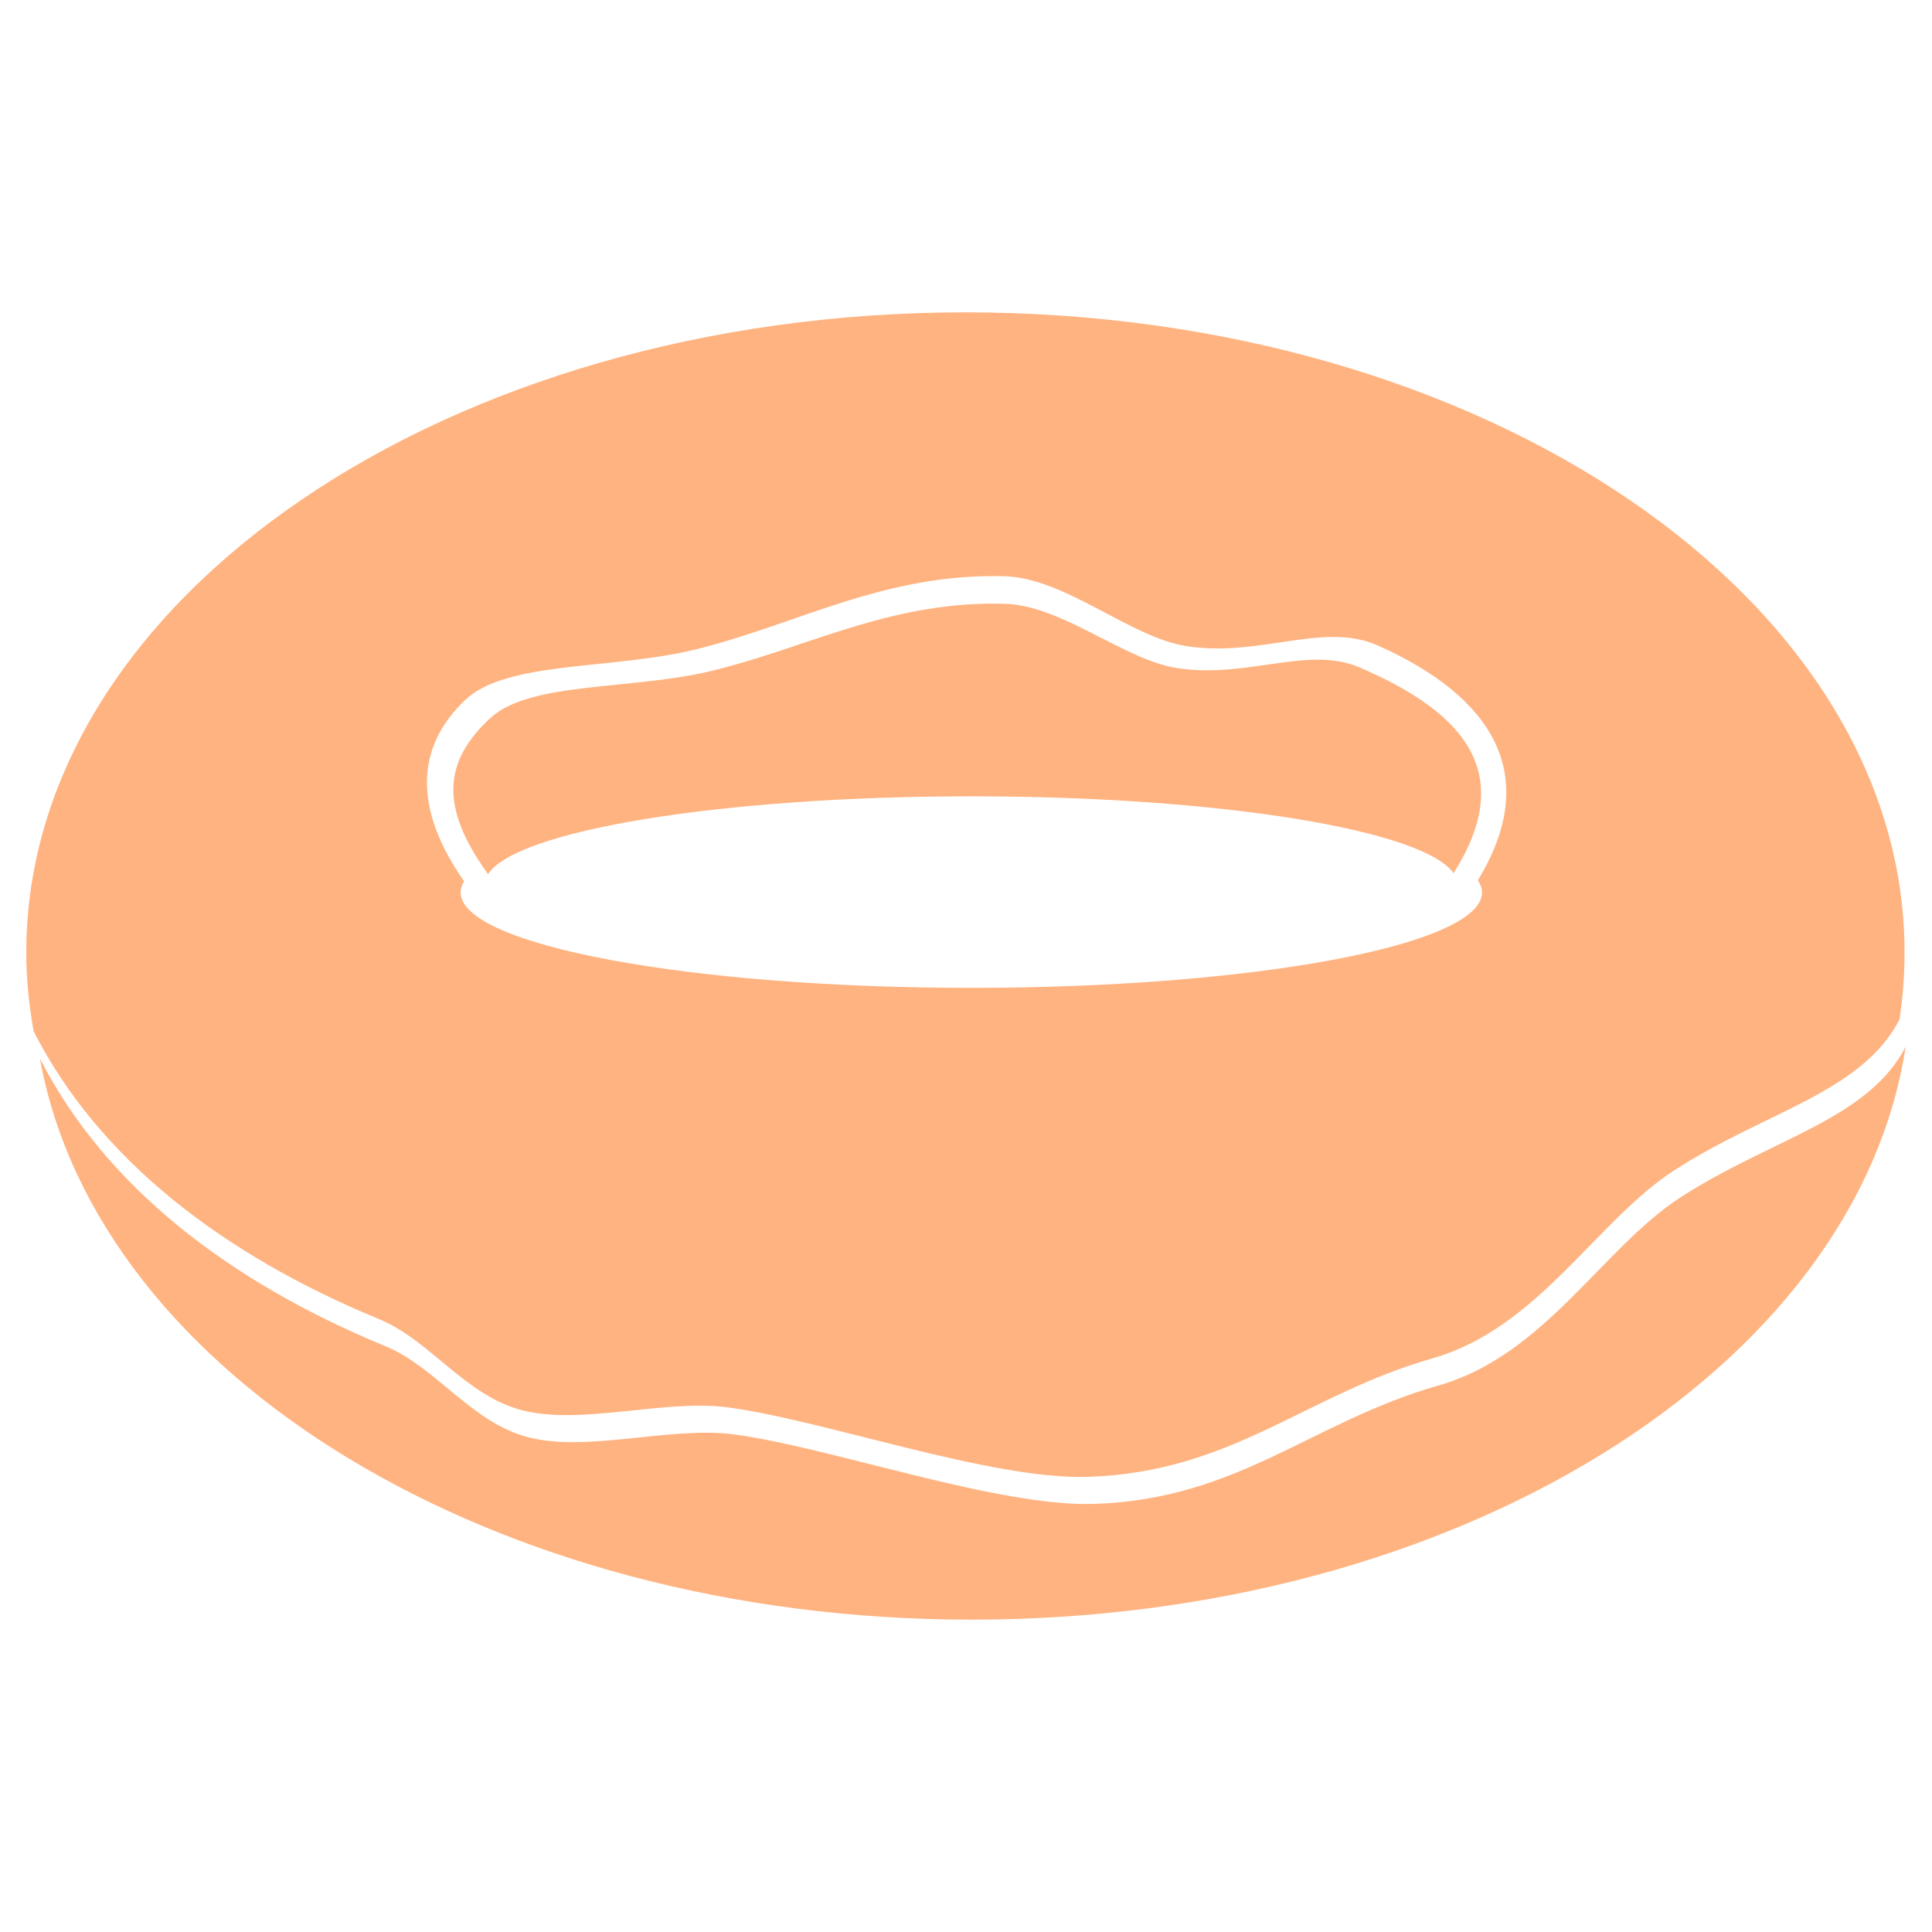 <?xml version="1.0" encoding="UTF-8"?>
<svg version="1.1" viewBox="0 0 64 64" xmlns="http://www.w3.org/2000/svg">
 <g fill="#ffb380">
  <path d="m63.129 34.671c-1.251 2.421-4.454 3.047-7.461 4.994-2.58 1.671-4.5 5.227-8.002 6.226-4.239 1.21-6.631 3.775-11.43 3.928-3.218 0.103-8.81-1.904-11.956-2.306-2.08-0.266-4.806 0.599-6.759 0.104-1.907-0.483-3.047-2.318-4.763-3.026-5.146-2.122-9.267-5.273-11.436-9.53 1.89 10.478 14.983 18.593 30.865 18.592 16.08 3.99e-4 29.311-8.316 30.941-18.982z"/>
  <path d="m31.981 10.347c-17.181-4.26e-4 -31.11 9.494-31.11 21.205-3.729e-5 0.885 0.09 1.756 0.244 2.613 2.168 4.257 6.29 7.408 11.436 9.53 1.716 0.707 2.856 2.543 4.763 3.026 1.954 0.495 4.679-0.37 6.759-0.104 3.146 0.402 8.737 2.409 11.956 2.306 4.8-0.153 7.191-2.718 11.43-3.928 3.501-0.999 5.421-4.555 8.002-6.226 3.006-1.947 6.21-2.573 7.461-4.994 0.112-0.731 0.169-1.472 0.169-2.223 4.79e-4 -11.711-13.928-21.205-31.11-21.205zm1.289 8.742c2.018 0.051 4.155 2.02 6.029 2.314 2.443 0.383 4.538-0.822 6.335-0.023 3.763 1.672 5.473 4.262 3.32 7.783 0.089 0.131 0.14 0.264 0.14 0.4-3.19e-4 1.746-7.575 3.161-16.918 3.161-9.344-1.26e-4 -16.918-1.415-16.918-3.161 2.8e-5 -0.124 0.042-0.246 0.117-0.367-1.698-2.425-1.598-4.453 0.034-6.008 1.373-1.308 4.901-0.996 7.664-1.682 3.369-0.836 6.205-2.519 10.198-2.418z"/>
  <path d="m32.565 20c-3.443 0.096-6.005 1.506-9.014 2.229-2.632 0.632-5.992 0.344-7.3 1.551-1.555 1.433-1.702 2.94-0.084 5.176-4e-3 0.006-0.006 0.013-0.01 0.019 0.88-1.459 7.711-2.595 16.014-2.596 8.276 1.07e-4 15.085 1.129 16.002 2.581-0.008-0.012-0.012-0.024-0.02-0.036 2.051-3.246 0.474-5.271-3.11-6.813-1.712-0.736-3.707 0.375-6.035 0.022-1.785-0.271-3.82-2.086-5.743-2.133-0.238-0.006-0.471-0.006-0.701 0z"/>
 </g>
</svg>
